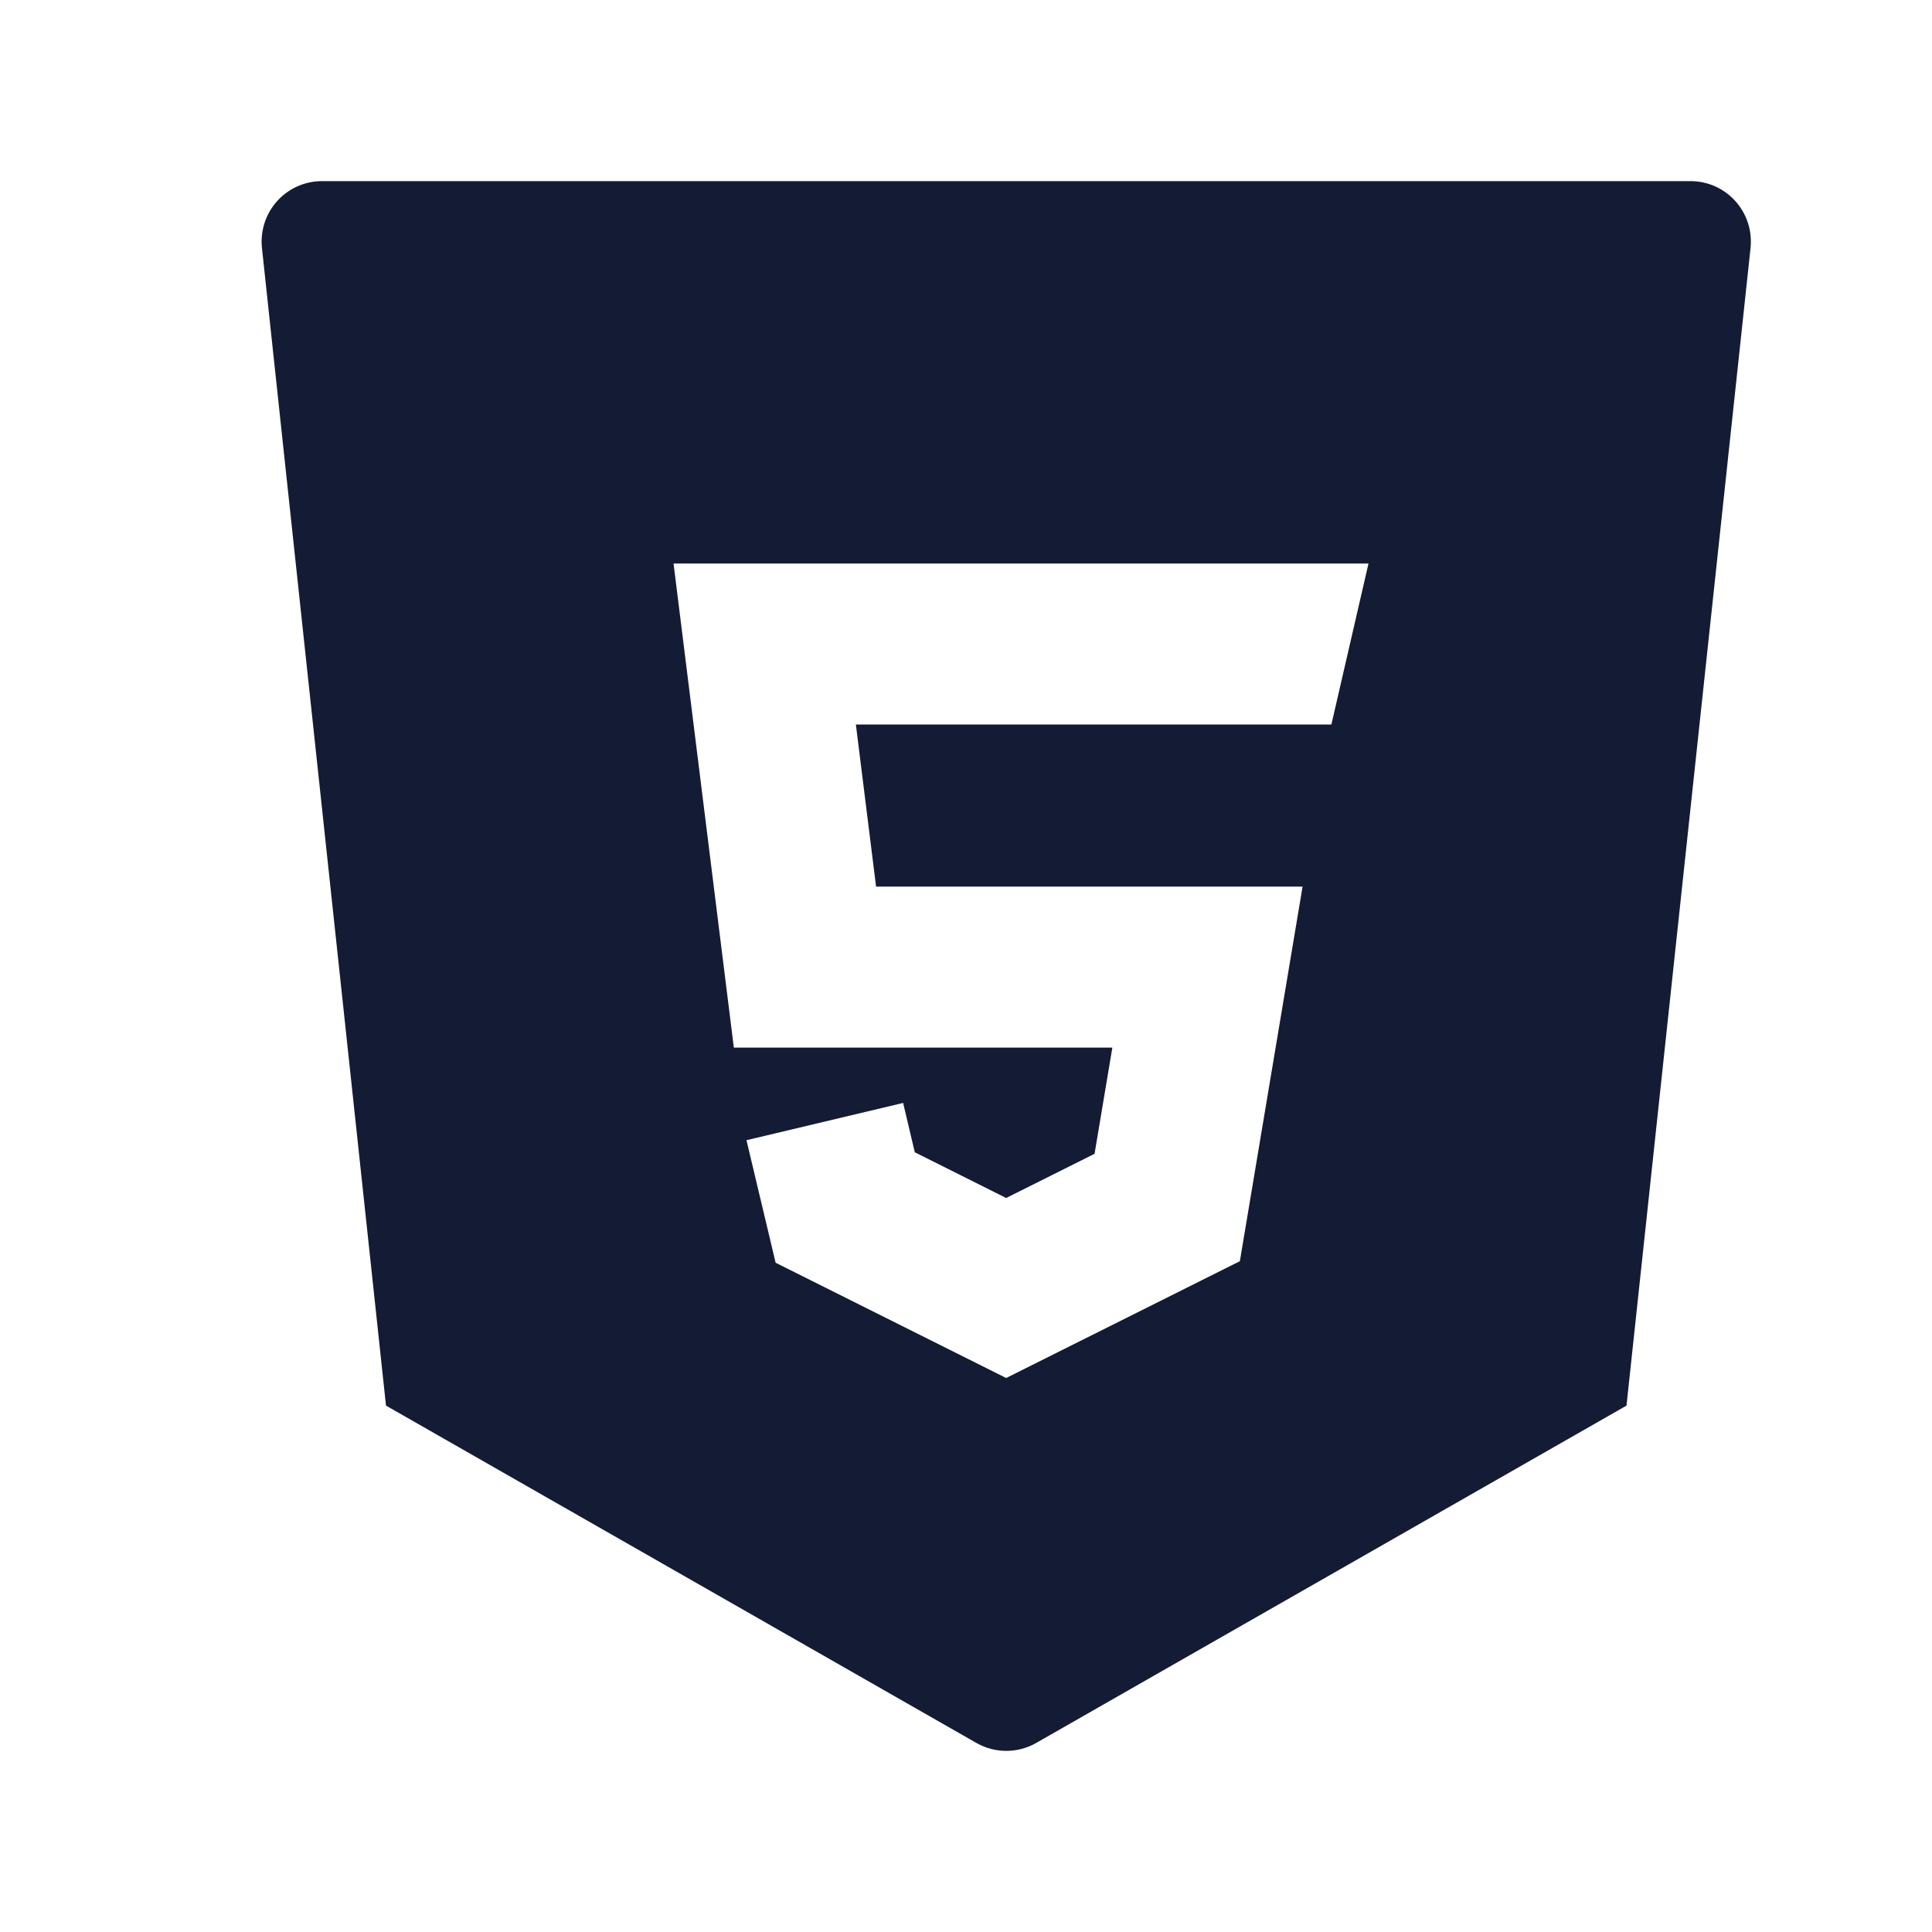 <svg width="24" height="24" viewBox="0 0 24 24" fill="none" xmlns="http://www.w3.org/2000/svg">
<path fill-rule="evenodd" clip-rule="evenodd" d="M21 2.25L4 2.25C3.787 2.25 3.584 2.34 3.442 2.499C3.3 2.657 3.232 2.868 3.254 3.08L4.795 17.461L12.128 21.651C12.359 21.783 12.642 21.783 12.873 21.651L20.205 17.461L21.746 3.08C21.768 2.868 21.7 2.657 21.558 2.499C21.416 2.34 21.213 2.25 21 2.25ZM17 7L8.367 7L9.116 13.014L13.818 13.014L13.597 14.333L12.499 14.882L11.364 14.314L11.219 13.701L9.273 14.164L9.635 15.686L12.499 17.118L15.402 15.667L16.181 11.014H10.883L10.632 9H16.539L17 7Z" fill="#141B34"/>
</svg>
